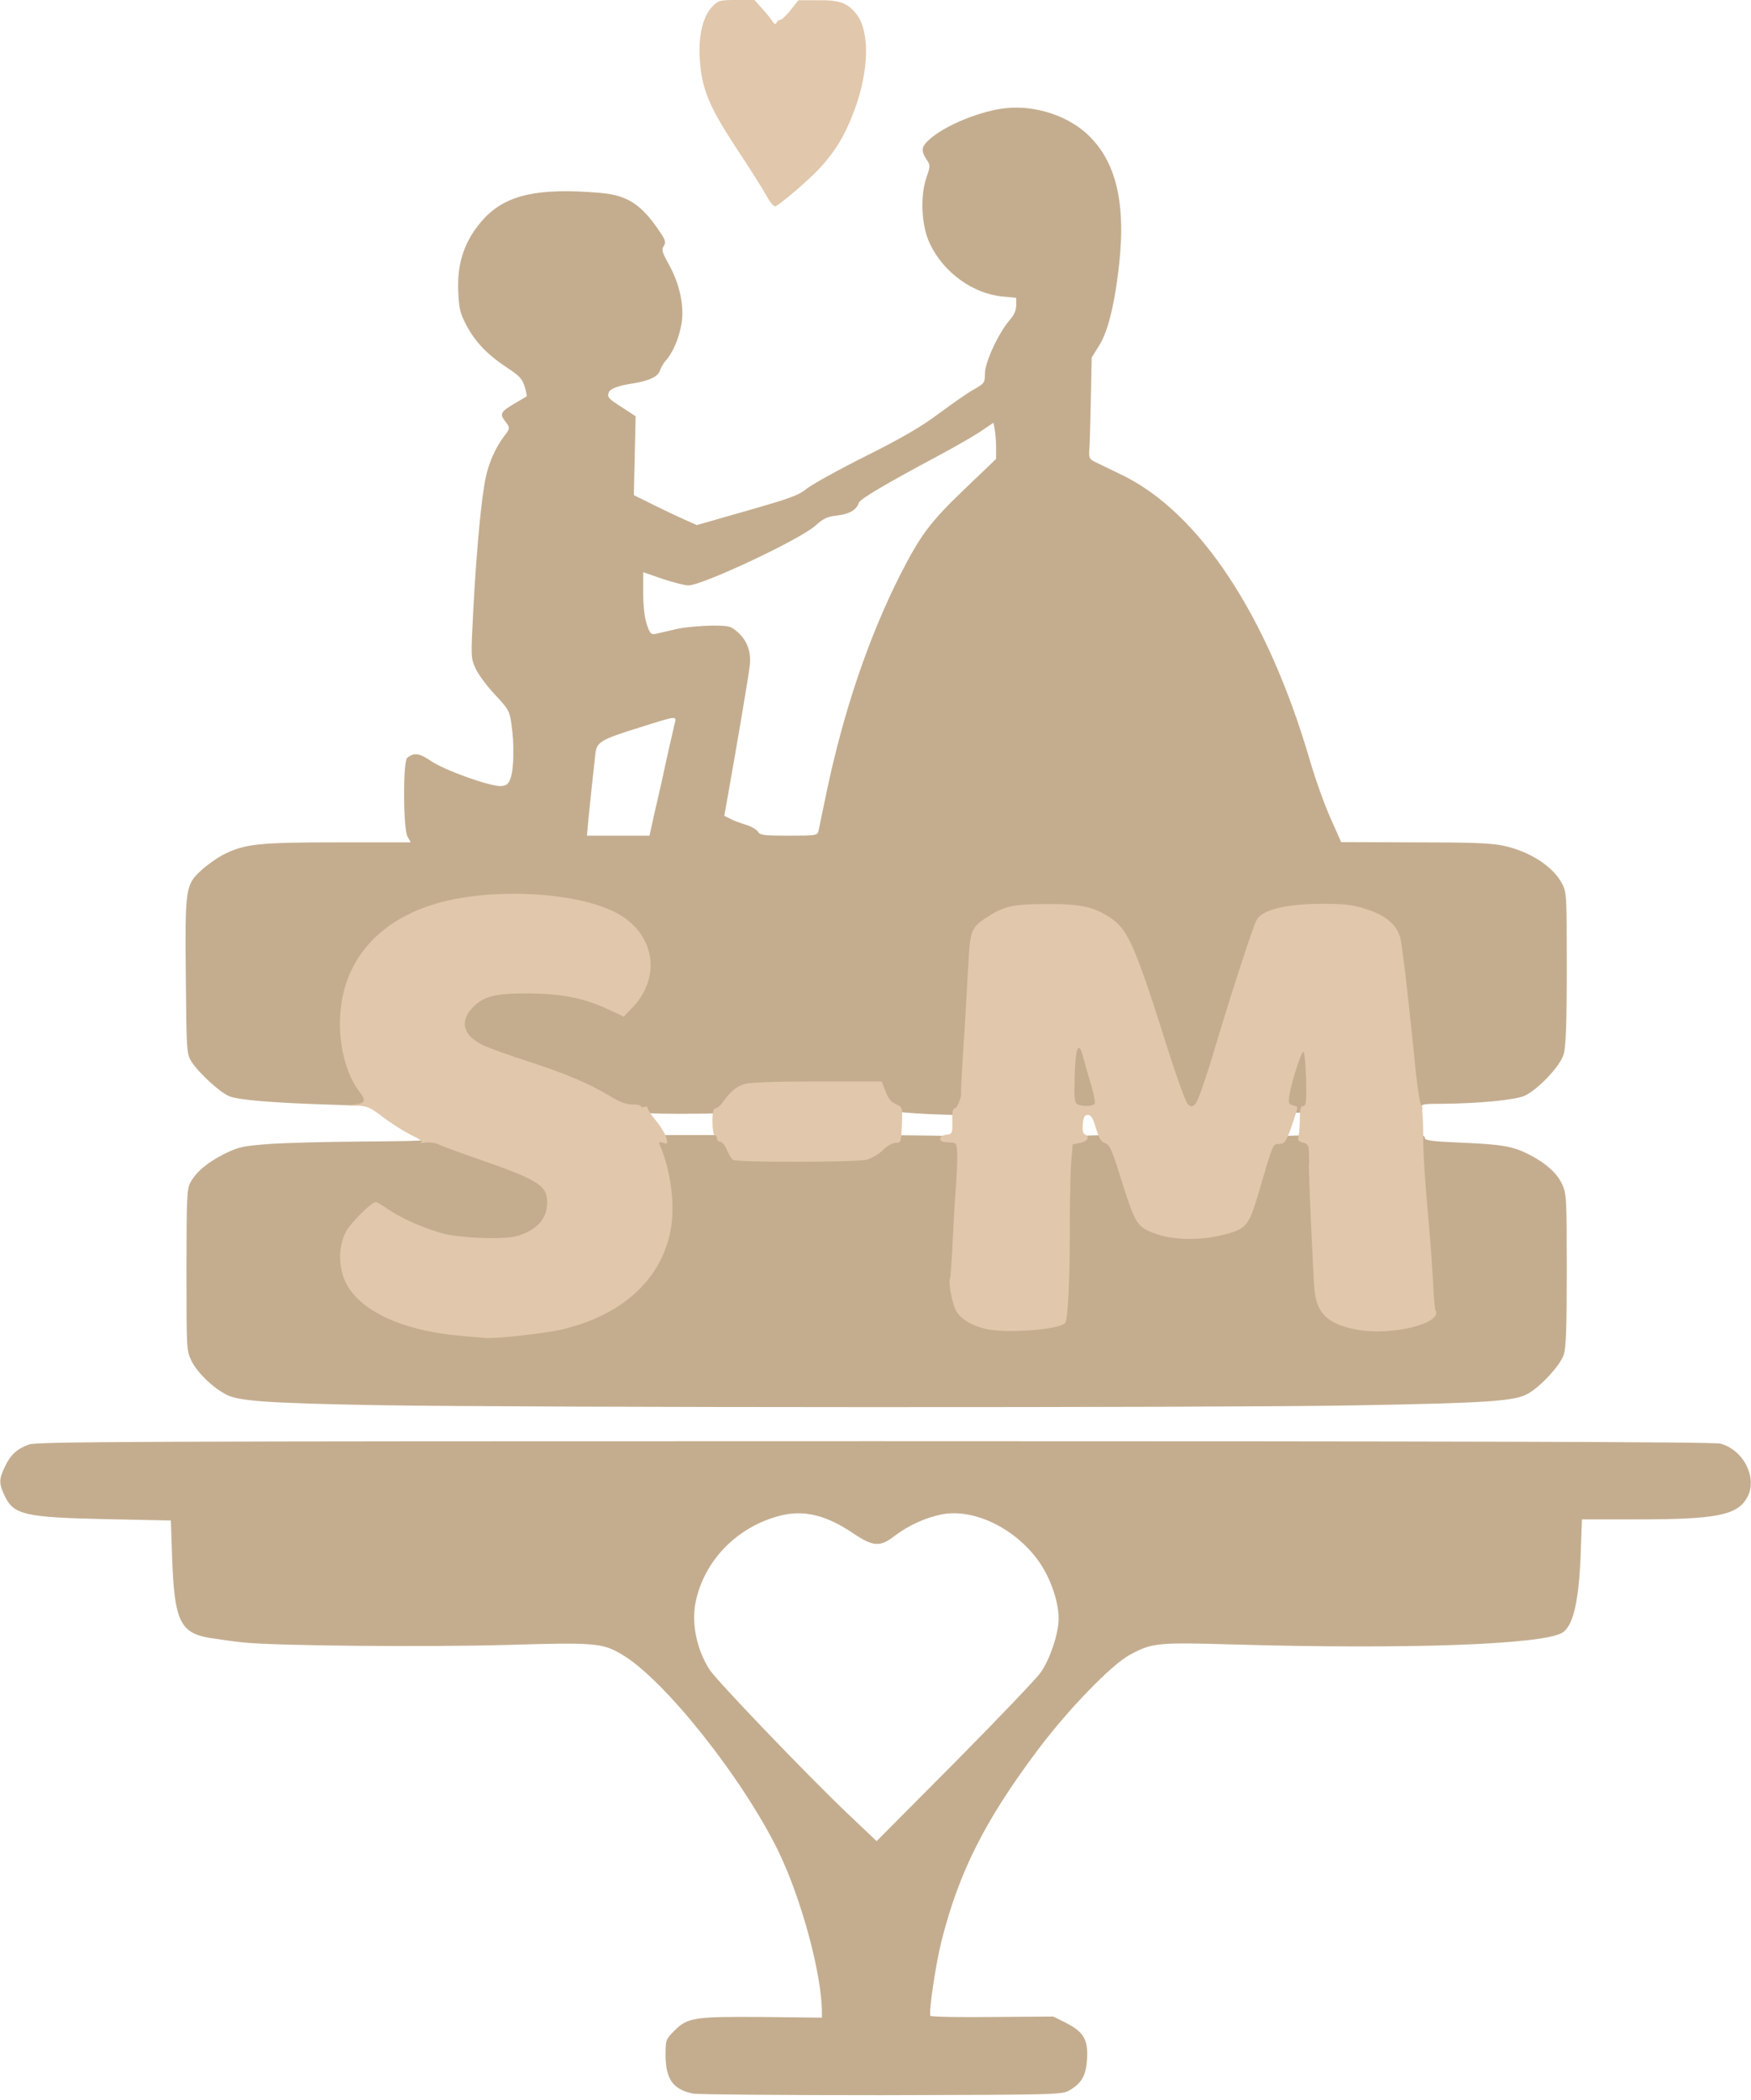 <svg xmlns="http://www.w3.org/2000/svg" class="img-fluid" id="outputsvg" style="transform: matrix(1, 0, 0, 1, 0, 0); transform-origin: 50% 50%; cursor: move; max-height: none; transition: transform 200ms ease-in-out 0s;" width="784" height="940" viewBox="0 0 7840 9400"><g id="l7fzxperr0SXR7ck9Of4LDB" fill="rgb(196,173,143)" style="transform: none;"><g style="transform: none;"><path id="p1Hg7TXEXQ" d="M3103 9370 c-91 -19 -123 -65 -123 -176 0 -63 2 -68 38 -104 60 -61 90 -65 395 -63 l267 3 0 -23 c0 -170 -92 -510 -195 -722 -160 -327 -511 -769 -700 -880 -87 -52 -122 -55 -517 -43 -373 10 -1027 4 -1178 -11 -47 -5 -116 -15 -155 -21 -128 -23 -154 -78 -164 -350 l-6 -175 -290 -6 c-366 -8 -414 -19 -455 -106 -25 -54 -25 -72 1 -127 26 -55 54 -81 108 -101 39 -13 451 -15 3790 -15 2580 0 3758 3 3784 11 107 29 170 160 117 246 -45 75 -141 93 -488 93 l-249 0 -6 168 c-9 208 -35 314 -85 341 -98 52 -702 73 -1463 51 -347 -10 -370 -8 -470 46 -82 44 -275 243 -411 424 -238 317 -354 547 -433 859 -25 101 -58 319 -49 333 3 4 128 7 278 5 l272 -2 60 30 c77 40 97 75 91 164 -5 71 -24 104 -78 136 -33 20 -53 20 -839 22 -443 0 -824 -3 -847 -7z m1556 -1884 c43 -61 81 -176 81 -242 0 -71 -32 -168 -78 -240 -102 -157 -297 -256 -447 -226 -73 15 -147 49 -208 95 -67 52 -97 50 -189 -12 -121 -81 -220 -105 -327 -77 -190 49 -338 200 -376 385 -20 95 4 212 61 302 30 48 430 465 612 639 l137 130 351 -353 c193 -195 365 -375 383 -401z"/><path id="pUdeMV9Ju" d="M1695 6289 c-495 -9 -623 -18 -681 -47 -61 -31 -130 -98 -156 -150 -23 -47 -23 -50 -23 -407 0 -324 2 -363 17 -392 27 -49 76 -90 153 -129 64 -31 81 -35 200 -44 72 -5 258 -10 415 -11 157 -1 277 -3 267 -6 -9 -2 -15 -9 -12 -14 9 -13 92 -11 118 3 12 6 97 37 189 69 189 66 260 99 282 131 21 30 22 148 1 188 -38 74 -157 104 -355 91 -161 -11 -278 -49 -407 -131 -21 -14 -25 -12 -64 25 -74 72 -96 137 -73 215 52 177 364 292 726 269 369 -24 616 -191 678 -457 17 -73 8 -193 -20 -267 -12 -33 -24 -79 -27 -102 l-5 -43 176 0 176 0 16 39 c13 33 21 40 52 45 65 10 475 7 517 -5 22 -6 54 -26 72 -45 l32 -34 178 2 178 3 0 100 c0 55 -7 214 -14 352 -15 281 -13 295 43 337 48 36 103 50 196 50 105 0 196 -19 205 -42 4 -9 10 -189 14 -400 4 -210 11 -385 15 -389 4 -4 51 -9 104 -11 71 -3 101 0 113 10 8 7 33 69 54 138 52 174 72 216 109 239 72 45 201 56 302 26 101 -29 104 -33 158 -219 27 -91 53 -170 57 -177 8 -14 188 -24 207 -11 10 7 14 57 17 198 7 299 24 503 46 545 45 90 244 123 398 67 l53 -20 -6 -112 c-8 -134 -23 -328 -36 -453 -6 -50 -10 -123 -10 -162 0 -64 2 -71 20 -71 11 0 20 6 20 14 0 10 36 15 163 20 183 8 230 16 301 52 76 38 127 84 150 133 20 44 21 61 21 386 0 264 -3 349 -14 380 -17 47 -99 137 -157 171 -60 35 -168 43 -784 54 -618 11 -3714 10 -4365 -1z"/><path id="pNiuY4EI9" d="M2792 4974 c-26 -5 -67 -23 -92 -39 -77 -49 -199 -101 -361 -153 -263 -85 -289 -103 -289 -203 0 -51 4 -63 30 -93 52 -59 101 -71 285 -70 172 0 244 12 359 59 l61 25 29 -32 c89 -103 85 -213 -12 -300 -72 -65 -156 -98 -312 -123 -175 -28 -378 -14 -530 36 -233 76 -382 245 -405 459 -11 106 26 241 86 319 11 13 19 39 19 57 l0 34 -177 -6 c-262 -8 -416 -21 -457 -38 -43 -18 -137 -105 -169 -155 -21 -35 -22 -45 -25 -371 -4 -401 -2 -419 67 -483 27 -25 72 -57 101 -72 95 -48 156 -55 512 -55 l327 0 -15 -27 c-19 -37 -20 -335 -1 -351 31 -25 54 -22 107 14 61 42 270 116 314 112 25 -2 33 -9 43 -38 14 -42 16 -152 3 -238 -8 -59 -13 -68 -72 -131 -35 -37 -74 -89 -87 -116 -23 -49 -23 -49 -12 -264 14 -263 37 -514 57 -599 15 -67 43 -128 80 -178 29 -37 29 -39 4 -71 -24 -31 -17 -42 49 -80 25 -15 47 -28 49 -29 2 -1 -2 -21 -9 -44 -11 -35 -23 -48 -78 -84 -88 -58 -142 -114 -182 -189 -28 -53 -34 -74 -37 -148 -7 -136 30 -240 119 -335 99 -103 241 -134 513 -111 126 10 189 52 272 177 24 35 26 45 16 61 -11 17 -7 29 23 83 49 88 70 188 56 267 -11 64 -39 129 -71 164 -10 11 -21 31 -25 43 -8 27 -48 46 -115 57 -68 10 -108 24 -114 41 -8 22 -4 27 62 69 l58 38 -4 176 -4 177 87 43 c48 24 112 54 141 67 l54 24 224 -64 c192 -55 232 -69 268 -99 24 -19 143 -85 265 -146 164 -82 249 -132 328 -191 58 -43 128 -92 155 -107 48 -27 50 -30 50 -72 0 -50 61 -181 111 -239 20 -22 29 -44 29 -66 l0 -33 -61 -6 c-132 -12 -264 -107 -325 -235 -38 -78 -45 -210 -17 -294 19 -56 19 -58 1 -85 -26 -40 -23 -57 17 -92 71 -62 229 -126 340 -137 133 -14 282 36 371 124 130 128 170 325 128 632 -20 151 -48 254 -86 312 l-30 48 -4 192 c-2 106 -5 209 -7 227 -2 29 3 37 23 47 14 7 68 33 120 58 349 167 655 630 844 1276 24 83 66 201 93 261 l48 108 327 1 c253 0 343 3 399 15 117 25 221 91 262 168 22 41 22 50 22 382 0 250 -4 352 -14 384 -15 52 -113 156 -174 185 -42 19 -207 35 -369 36 -85 0 -97 2 -91 16 4 12 0 15 -18 12 -27 -3 -20 40 -74 -463 -14 -132 -30 -258 -36 -280 -26 -93 -149 -150 -324 -150 -130 1 -238 31 -259 73 -19 39 -105 302 -186 571 -45 152 -77 241 -89 253 -25 23 -66 23 -91 1 -11 -11 -46 -106 -85 -228 -97 -308 -153 -466 -186 -523 -33 -58 -89 -100 -169 -128 -73 -25 -253 -25 -320 0 -70 26 -139 77 -150 111 -9 28 -25 286 -36 575 -3 69 -10 145 -16 169 l-11 43 -161 -6 c-89 -4 -171 -12 -183 -18 -11 -6 -29 -30 -38 -54 l-17 -44 -256 0 c-153 0 -273 4 -296 11 -37 10 -61 30 -99 80 -17 23 -18 23 -223 24 -113 0 -227 -5 -252 -11z m142 -1351 c15 -65 32 -138 37 -163 12 -58 39 -175 49 -218 10 -40 18 -41 -160 15 -170 53 -188 64 -194 115 -8 70 -25 228 -32 301 l-6 67 140 0 140 0 26 -117z m731 95 c3 -13 18 -88 35 -168 76 -365 190 -700 331 -978 92 -180 134 -236 293 -388 l136 -130 0 -51 c0 -28 -3 -64 -6 -81 l-6 -30 -47 32 c-25 18 -111 68 -191 111 -256 137 -360 199 -365 216 -10 31 -42 50 -96 56 -44 5 -62 13 -96 44 -67 62 -508 269 -571 269 -15 0 -67 -13 -115 -29 l-87 -30 0 93 c0 59 6 110 16 140 15 44 19 47 43 42 14 -3 55 -13 91 -21 36 -8 104 -14 152 -15 83 0 89 1 122 30 42 38 60 87 53 149 -4 40 -57 353 -100 594 l-14 78 26 13 c14 8 46 20 70 27 24 7 48 21 55 31 9 16 26 18 138 18 124 0 128 -1 133 -22z"/><path id="pHfq4zNx6" d="M4792 4972 c-9 -7 -12 -45 -10 -158 l3 -149 42 -3 c42 -3 42 -3 53 40 6 24 22 80 35 124 42 137 36 154 -49 154 -33 0 -67 -4 -74 -8z"/><path id="py45zzONi" d="M5744 4965 c-11 -27 4 -127 29 -210 l25 -80 38 0 39 0 3 153 3 152 -66 0 c-50 0 -67 -4 -71 -15z"/></g></g><g id="l7Cna2hOWzfPH7y4bjpDq5m" fill="rgb(225,199,171)" style="transform: none;"><g style="transform: none;"><path id="psNXY0HOV" d="M2069 5979 c-290 -24 -492 -128 -535 -275 -19 -68 -14 -134 15 -192 20 -38 114 -132 133 -132 5 0 30 14 54 31 61 42 157 84 245 109 81 22 279 29 337 11 86 -26 132 -78 132 -148 0 -77 -38 -101 -298 -192 -92 -32 -178 -63 -190 -70 -12 -6 -39 -10 -60 -7 -20 3 -29 3 -19 0 14 -4 3 -13 -40 -33 -32 -16 -88 -51 -125 -79 -60 -46 -73 -52 -120 -54 -50 -1 -51 -2 -10 -5 48 -5 52 -17 22 -56 -62 -79 -97 -220 -86 -354 17 -230 163 -403 406 -482 240 -79 634 -64 823 31 176 88 213 286 80 426 l-40 42 -64 -30 c-113 -53 -208 -72 -359 -74 -157 -1 -209 13 -260 70 -53 61 -33 122 56 163 25 12 116 45 201 72 169 55 272 99 365 155 42 26 72 37 99 37 21 0 39 3 39 8 0 5 7 6 15 3 8 -4 15 -1 15 6 0 6 17 32 39 58 21 26 41 60 45 75 6 26 5 28 -15 22 -19 -6 -21 -5 -14 11 51 119 70 280 45 393 -47 215 -219 368 -484 431 -69 17 -303 43 -341 38 -5 0 -53 -4 -106 -9z"/><path id="plofy2BXA" d="M4421 5949 c-61 -12 -112 -40 -137 -77 -19 -28 -40 -134 -30 -150 2 -4 7 -74 11 -157 4 -82 10 -190 14 -240 4 -49 7 -117 7 -150 -1 -53 -3 -60 -21 -61 -48 -2 -55 -5 -55 -18 0 -9 12 -16 28 -18 26 -3 27 -5 26 -60 -1 -41 2 -58 12 -58 10 0 31 -53 27 -70 -1 -3 2 -69 7 -145 9 -134 13 -200 26 -435 7 -140 14 -158 71 -197 85 -57 123 -67 278 -67 156 -1 214 12 293 66 74 51 109 133 257 603 37 116 74 217 83 226 16 14 19 14 35 -1 10 -10 48 -118 87 -251 81 -269 167 -532 186 -571 24 -46 129 -72 289 -73 111 0 141 4 203 24 87 28 135 69 151 126 10 36 41 305 71 610 7 66 17 129 22 139 6 11 10 65 10 120 0 95 6 202 28 441 5 55 12 156 16 225 3 69 8 128 11 133 36 59 -194 117 -351 88 -131 -24 -182 -73 -191 -183 -6 -74 -27 -542 -24 -554 1 -5 1 -28 0 -51 -1 -37 -4 -43 -27 -49 -20 -5 -24 -11 -20 -28 3 -11 6 -47 6 -78 0 -45 3 -58 15 -58 13 0 15 -18 13 -120 -2 -66 -7 -121 -12 -123 -9 -2 -53 133 -63 196 -5 33 -3 39 16 44 26 7 25 0 0 76 -29 86 -36 97 -64 97 -26 0 -25 -3 -90 220 -42 143 -55 159 -144 183 -125 34 -261 28 -349 -14 -53 -26 -64 -46 -123 -234 -40 -128 -50 -151 -71 -159 -18 -6 -28 -23 -41 -67 -13 -45 -22 -59 -36 -59 -15 0 -20 9 -23 41 -2 27 1 43 9 46 25 10 13 32 -21 38 l-33 7 -7 81 c-3 45 -6 174 -6 287 1 220 -8 411 -20 430 -18 29 -250 49 -349 29z m481 -1011 c3 -7 -6 -46 -18 -88 -13 -41 -28 -94 -34 -118 -20 -78 -35 -46 -38 83 -3 91 -1 120 10 126 20 13 76 11 80 -3z"/><path id="p15qjixaCS" d="M3282 5191 c-6 -4 -18 -23 -27 -44 -8 -20 -22 -37 -30 -37 -8 0 -15 -7 -15 -15 0 -8 -4 -15 -10 -15 -6 0 -10 -27 -10 -60 0 -44 4 -60 14 -60 7 0 22 -12 32 -27 36 -50 61 -71 100 -82 24 -7 152 -11 326 -11 l286 0 17 45 c12 31 26 48 47 57 29 13 29 13 26 93 -3 78 -4 80 -28 80 -15 0 -38 13 -56 32 -17 17 -50 36 -72 43 -46 12 -580 13 -600 1z"/><path id="p15FwTA61F" d="M3430 873 c-18 -32 -74 -121 -125 -198 -131 -198 -164 -277 -172 -415 -6 -103 15 -190 58 -232 25 -26 33 -28 107 -28 l80 0 35 39 c19 21 40 47 46 57 9 13 14 15 17 7 3 -7 11 -13 17 -14 7 0 28 -20 47 -44 l35 -44 86 0 c99 -1 135 12 175 64 59 78 55 253 -11 430 -42 111 -82 178 -154 257 -44 48 -164 152 -198 171 -7 4 -24 -15 -43 -50z"/></g></g></svg>
